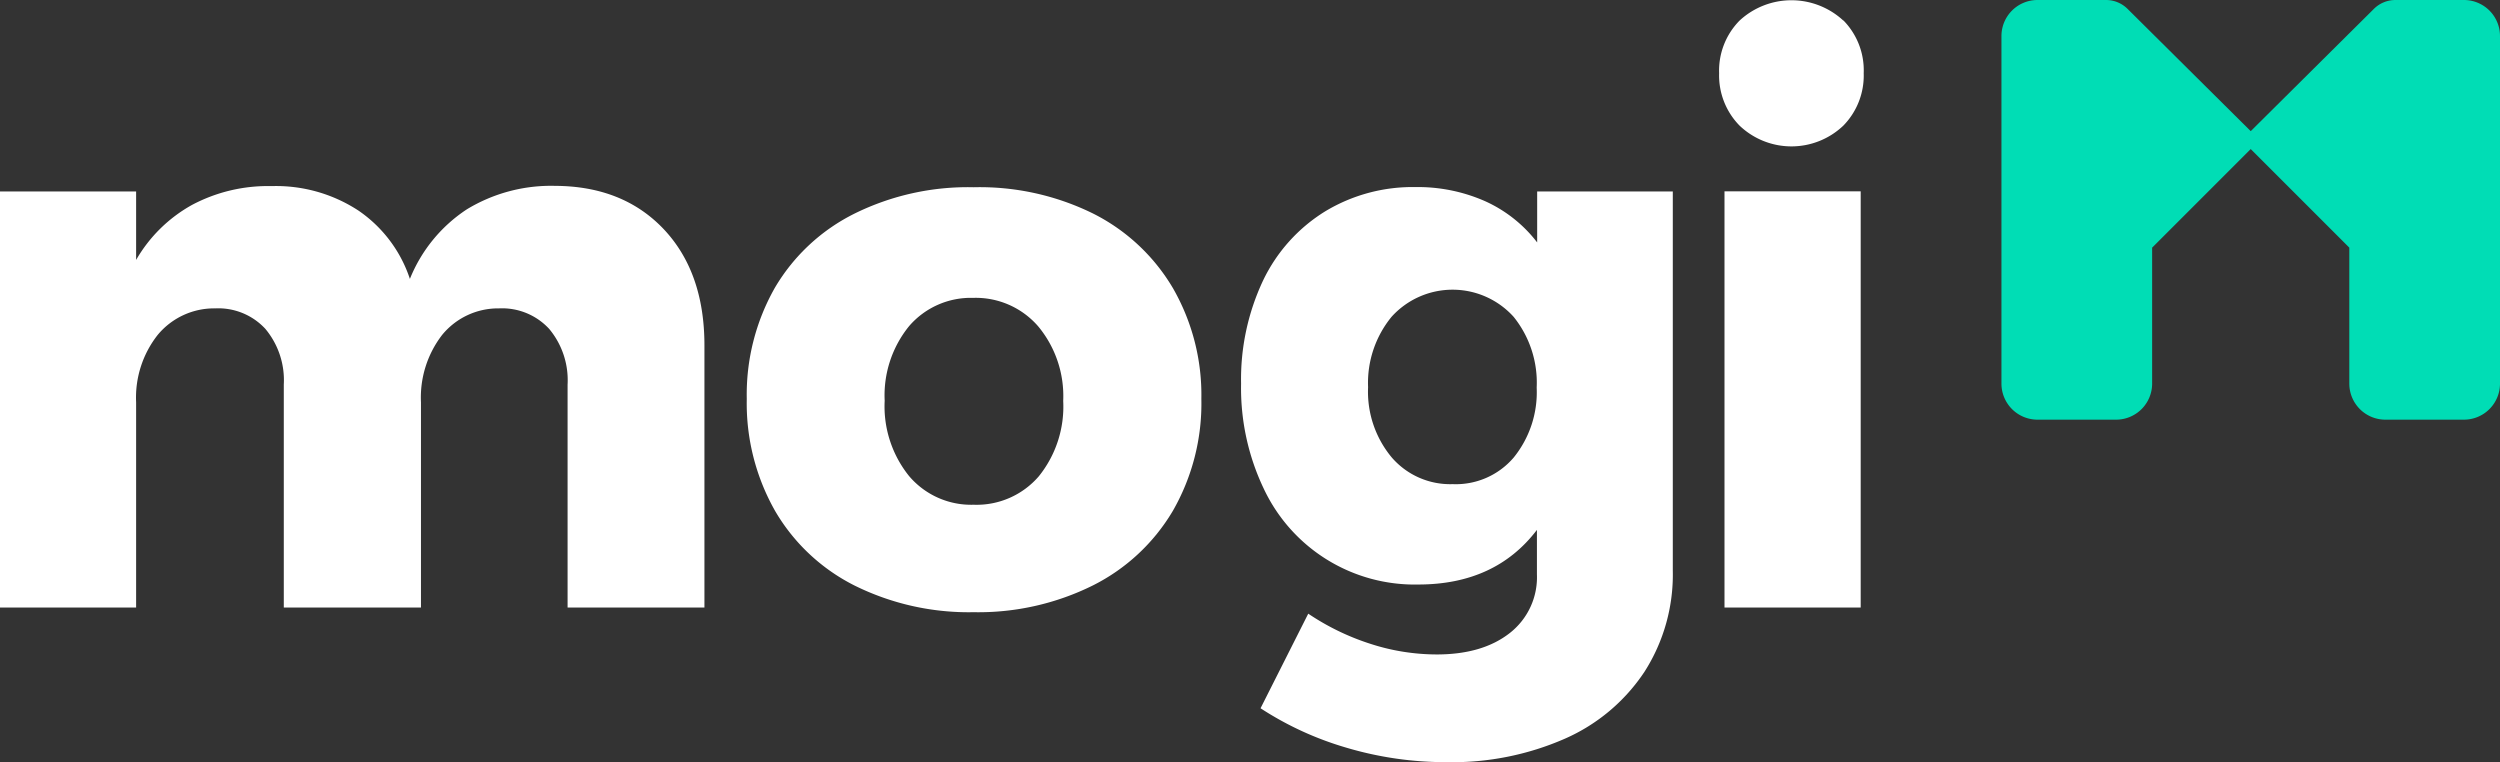 <svg xmlns="http://www.w3.org/2000/svg" viewBox="0 0 307.09 93.62"><rect x="0" y="0" width="307.09" height="93.62" fill="#333333" stroke="none"/><defs><style>.cls-1{fill:#00ddb5;}.cls-2{fill:#fff;}</style></defs><title>Asset 5</title><g id="Layer_2" data-name="Layer 2"><g id="Layer_1-2" data-name="Layer 1"><path class="cls-1" d="M302.67,0h-8.41a3.76,3.76,0,0,0-2.68,1.11l-15.11,15-15.11-15A3.76,3.76,0,0,0,258.68,0h-8.41a4.43,4.43,0,0,0-4.42,4.43V47.12a4.43,4.43,0,0,0,4.42,4.43h9.67a4.43,4.43,0,0,0,4.42-4.43V30.42l12.11-12.11h0l12.11,12.11v16.7A4.43,4.43,0,0,0,293,51.55h9.67a4.43,4.43,0,0,0,4.42-4.43V4.43A4.43,4.43,0,0,0,302.67,0Z"/><g id="_Group_" data-name="&lt;Group&gt;"><path id="_Compound_Path_" data-name="&lt;Compound Path&gt;" class="cls-2" d="M81.53,28.15q5,5.3,5,14.27V74.63H69.72V47.24a9.83,9.83,0,0,0-2.27-6.85,7.87,7.87,0,0,0-6.14-2.51,8.89,8.89,0,0,0-7,3.26,12.58,12.58,0,0,0-2.6,8.27V74.63H34.86V47.24a9.83,9.83,0,0,0-2.27-6.85,7.87,7.87,0,0,0-6.14-2.51,9,9,0,0,0-7.08,3.26,12.44,12.44,0,0,0-2.65,8.27V74.63H0V23.52H16.72v8.41a18,18,0,0,1,6.85-6.75,19.87,19.87,0,0,1,9.78-2.32,18.48,18.48,0,0,1,10.67,3,16.4,16.4,0,0,1,6.33,8.4,18.46,18.46,0,0,1,7-8.55,19.92,19.92,0,0,1,10.82-2.88Q76.52,22.86,81.53,28.15Z"/><path id="_Compound_Path_2" data-name="&lt;Compound Path&gt;" class="cls-2" d="M134.25,26.22a23.75,23.75,0,0,1,9.82,9.16A26.31,26.31,0,0,1,147.57,49a26.5,26.5,0,0,1-3.5,13.75,23.81,23.81,0,0,1-9.82,9.16A31.62,31.62,0,0,1,119.6,75.2,31.58,31.58,0,0,1,105,71.94a23.53,23.53,0,0,1-9.78-9.16A26.77,26.77,0,0,1,91.73,49a26.58,26.58,0,0,1,3.45-13.65A23.47,23.47,0,0,1,105,26.22,31.46,31.46,0,0,1,119.6,23,31.5,31.5,0,0,1,134.25,26.22ZM111.67,40.06a13.48,13.48,0,0,0-3,9.16,13.64,13.64,0,0,0,3,9.26A10,10,0,0,0,119.6,62a10.08,10.08,0,0,0,8-3.49,13.64,13.64,0,0,0,3-9.26,13.4,13.4,0,0,0-3.07-9.16,10.14,10.14,0,0,0-8-3.5A10,10,0,0,0,111.67,40.06Z"/><path id="_Compound_Path_3" data-name="&lt;Compound Path&gt;" class="cls-2" d="M205.48,23.52V70.1A22.16,22.16,0,0,1,202,82.52a22.64,22.64,0,0,1-9.78,8.22,34.46,34.46,0,0,1-14.5,2.88,42.85,42.85,0,0,1-12.38-1.79A39.53,39.53,0,0,1,154.84,87l5.86-11.62a30.1,30.1,0,0,0,7.56,3.68,26.48,26.48,0,0,0,8.22,1.33c3.78,0,6.77-.89,9-2.65a8.69,8.69,0,0,0,3.31-7.18V65.09q-5.1,6.7-14.55,6.71a20.48,20.48,0,0,1-19-11.76,28.66,28.66,0,0,1-2.79-12.9,28.47,28.47,0,0,1,2.69-12.66,20.22,20.22,0,0,1,7.61-8.5,20.77,20.77,0,0,1,11.14-3,20.42,20.42,0,0,1,8.55,1.74,16.71,16.71,0,0,1,6.38,5.06V23.52ZM185.93,56.21a12.74,12.74,0,0,0,2.83-8.6,12.89,12.89,0,0,0-2.83-8.69,10.1,10.1,0,0,0-15,0,12.81,12.81,0,0,0-2.88,8.64,12.61,12.61,0,0,0,2.88,8.6,9.48,9.48,0,0,0,7.51,3.31A9.34,9.34,0,0,0,185.93,56.21Z"/><path id="_Compound_Path_4" data-name="&lt;Compound Path&gt;" class="cls-2" d="M226.43,2.5A8.76,8.76,0,0,1,228.93,9a8.79,8.79,0,0,1-2.5,6.43,9.24,9.24,0,0,1-12.75,0A8.8,8.8,0,0,1,211.17,9a8.76,8.76,0,0,1,2.51-6.47,9.38,9.38,0,0,1,12.75,0Zm-14.6,21h16.73V74.63H211.83Z"/></g></g></g></svg>